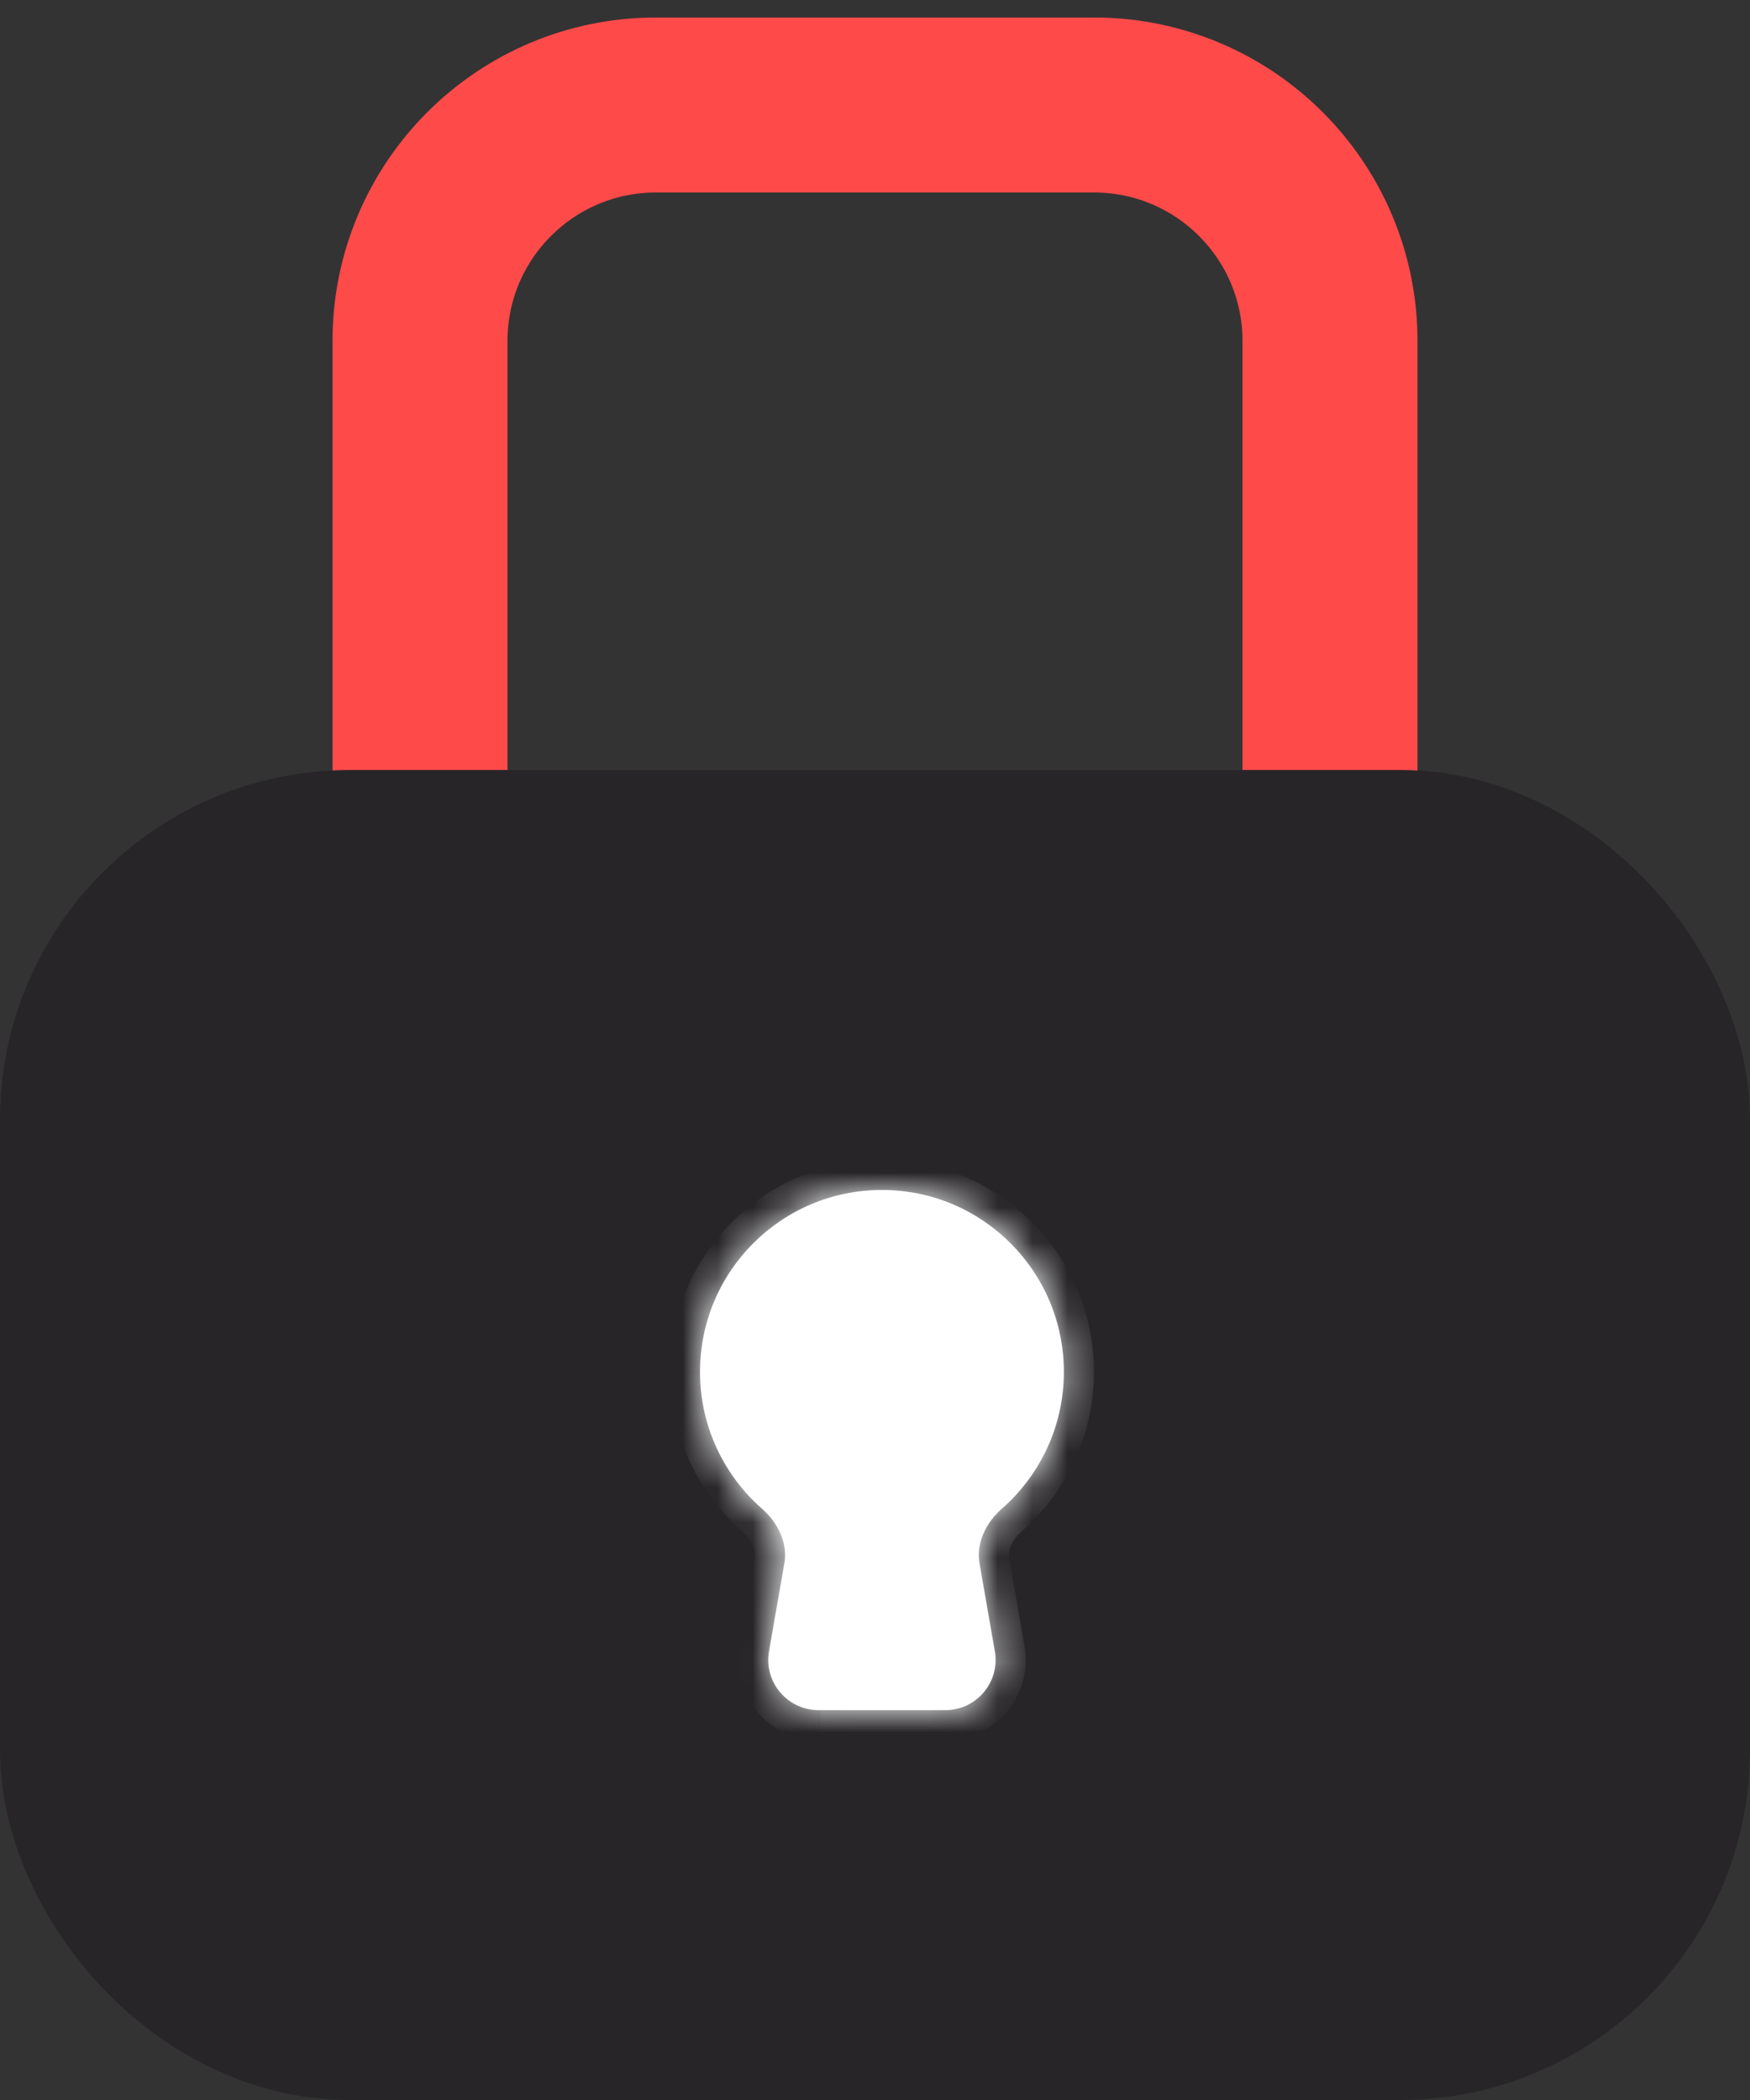 <svg xmlns="http://www.w3.org/2000/svg" fill="none" viewBox="0 0 50 60" width="50px" height="60px">
  <rect x="0" y="0" width="50" height="60" fill="#333333" stroke="none"/>
  <path stroke="#FF4A4A" stroke-width="5" d="M12 28V9.742C12 6.019 15.019 3 18.742 3h12.515C34.981 3 38 6.019 38 9.742V28"/>
  <rect width="44" height="32" x="3" y="25" fill="#272528" stroke="#272528" stroke-width="6" rx="7"/>
  <mask id="a" fill="#fff">
    <path fill-rule="evenodd" d="M22.41 44.672c.103-.591-.186-1.169-.637-1.565-1.087-.953-1.773-2.351-1.773-3.91 0-2.871 2.327-5.198 5.198-5.198 2.871 0 5.198 2.327 5.198 5.198 0 1.559-.686 2.957-1.772 3.91-.451.395-.74.974-.637 1.564l.437 2.509c.153.878-.523 1.681-1.414 1.681h-3.624c-.891 0-1.567-.803-1.414-1.681l.437-2.508Z" clip-rule="evenodd"/>
  </mask>
  <path fill="#fff" fill-rule="evenodd" d="M22.41 44.672c.103-.591-.186-1.169-.637-1.565-1.087-.953-1.773-2.351-1.773-3.91 0-2.871 2.327-5.198 5.198-5.198 2.871 0 5.198 2.327 5.198 5.198 0 1.559-.686 2.957-1.772 3.91-.451.395-.74.974-.637 1.564l.437 2.509c.153.878-.523 1.681-1.414 1.681h-3.624c-.891 0-1.567-.803-1.414-1.681l.437-2.508Z" clip-rule="evenodd"/>
  <path fill="#fff" d="m28.624 43.108-.568-.647.568.647Zm-6.214 1.565.848.148-.848-.148Zm-1.549-5.474c0 1.3.571 2.466 1.479 3.263l-1.135 1.295c-1.265-1.109-2.066-2.74-2.066-4.557h1.722Zm4.337-4.337c-2.395 0-4.337 1.942-4.337 4.337h-1.722c0-3.346 2.713-6.059 6.059-6.059v1.722Zm4.337 4.337c0-2.395-1.942-4.337-4.337-4.337v-1.722c3.346 0 6.059 2.713 6.059 6.059H29.535Zm-1.479 3.262c.908-.796 1.479-1.962 1.479-3.262h1.722c0 1.817-.801 3.448-2.066 4.557l-1.135-1.295Zm-.48 4.868-.437-2.509 1.696-.295.437 2.509-1.696.295Zm-4.189.672h3.624v1.722h-3.624v-1.722Zm-.129-3.18-.437 2.508-1.696-.295.437-2.508 1.696.295Zm6.014 2.213c.245 1.404-.836 2.69-2.262 2.69v-1.722c.356 0 .627-.321.566-.672l1.696-.295Zm-.081-3.278c-.297.26-.393.558-.356.769l-1.696.295c-.169-.97.313-1.829.917-2.359l1.135 1.295Zm-5.805 5.968c-1.425 0-2.506-1.285-2.262-2.69l1.696.295c-.061.351.209.672.565.672v1.722Zm-1.046-7.262c.605.53 1.086 1.39.917 2.36l-1.696-.295c.037-.211-.059-.509-.356-.769l1.135-1.295Z" mask="url(#a)"/>
</svg>
